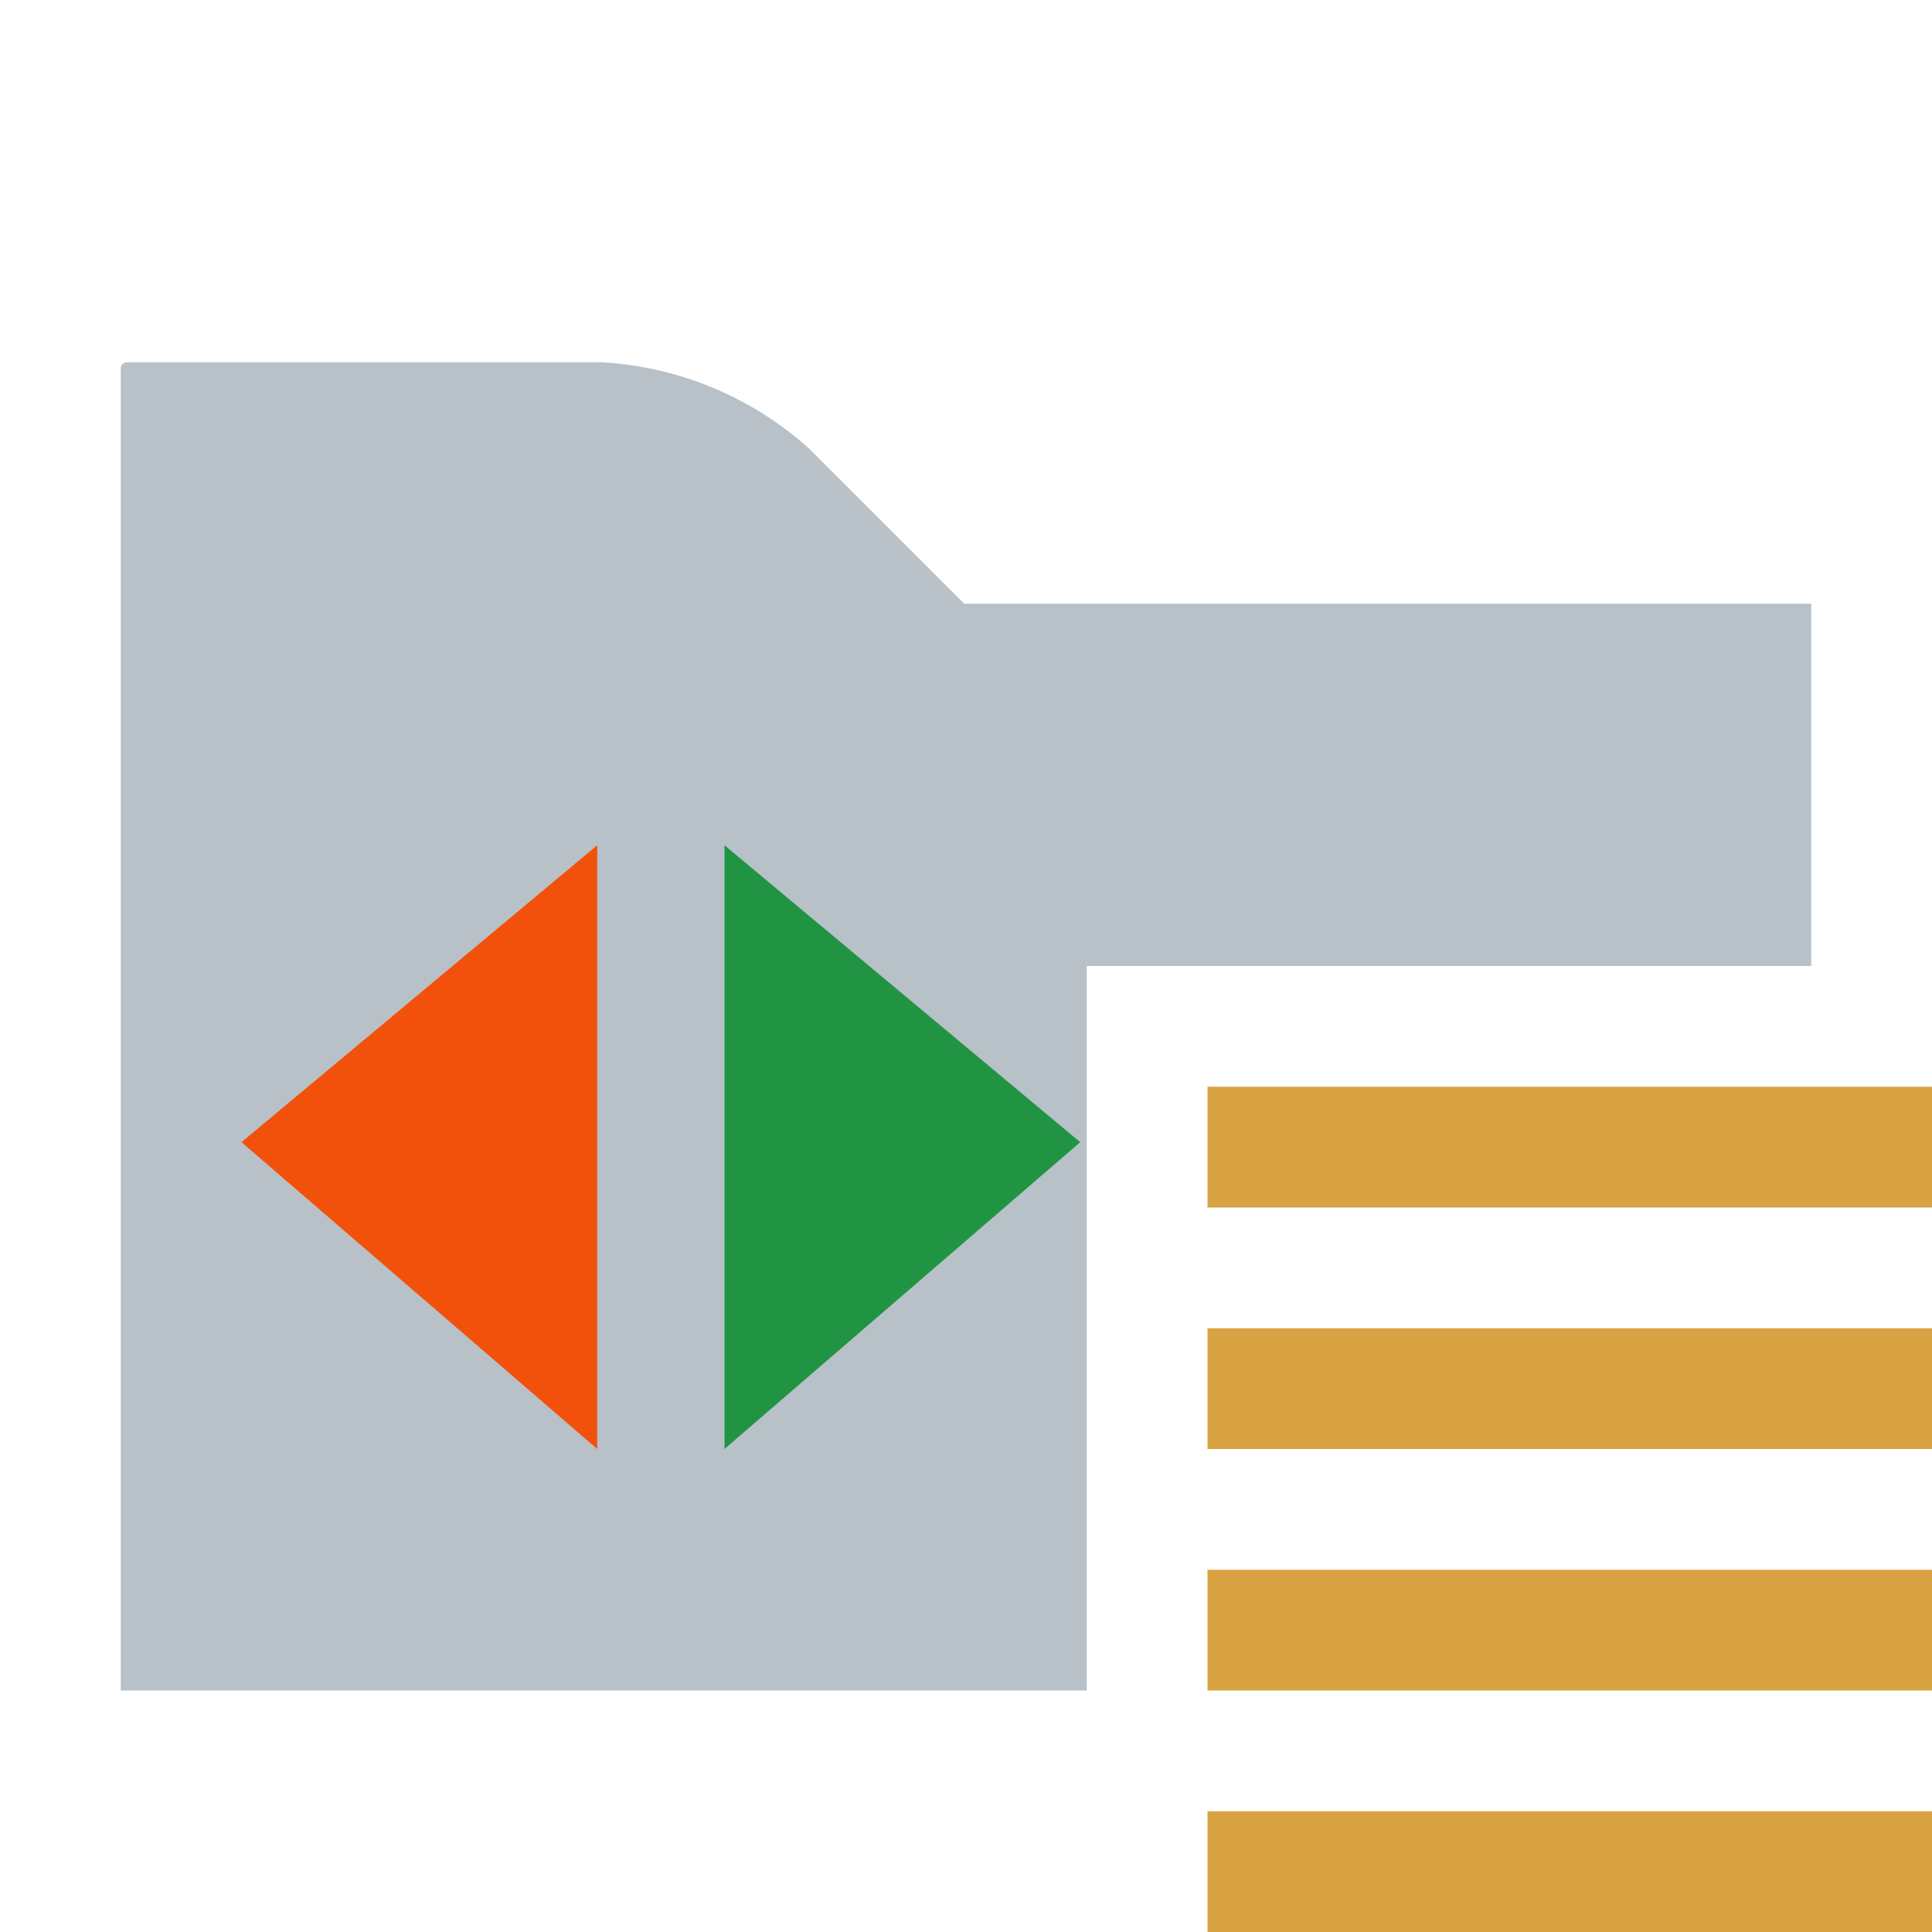 <svg id="Layer_1" data-name="Layer 1" xmlns="http://www.w3.org/2000/svg" viewBox="0 0 16 16">
  <title>testResourcesRoot</title>
  <g>
    <g opacity="0.7">
      <path d="M7.985,5L6.696,3.711A2.8,2.8,0,0,0,4.979,3H1.051A0.051,0.051,0,0,0,1,3.051V14H9V8h6V5H7.985Z" fill="#9aa7b0"/>
    </g>
    <polygon points="4.946 12 2 9.459 4.946 7 4.946 12" fill="#f2510c"/>
    <polygon points="6 12 8.946 9.459 6 7 6 12" fill="#219444"/>
    <rect x="10" y="15" width="6" height="1" fill="#d9a343"/>
    <rect x="10" y="13" width="6" height="1" fill="#d9a343"/>
    <rect x="10" y="11" width="6" height="1" fill="#d9a343"/>
    <rect x="10" y="9" width="6" height="1" fill="#d9a343"/>
  </g>
</svg>
